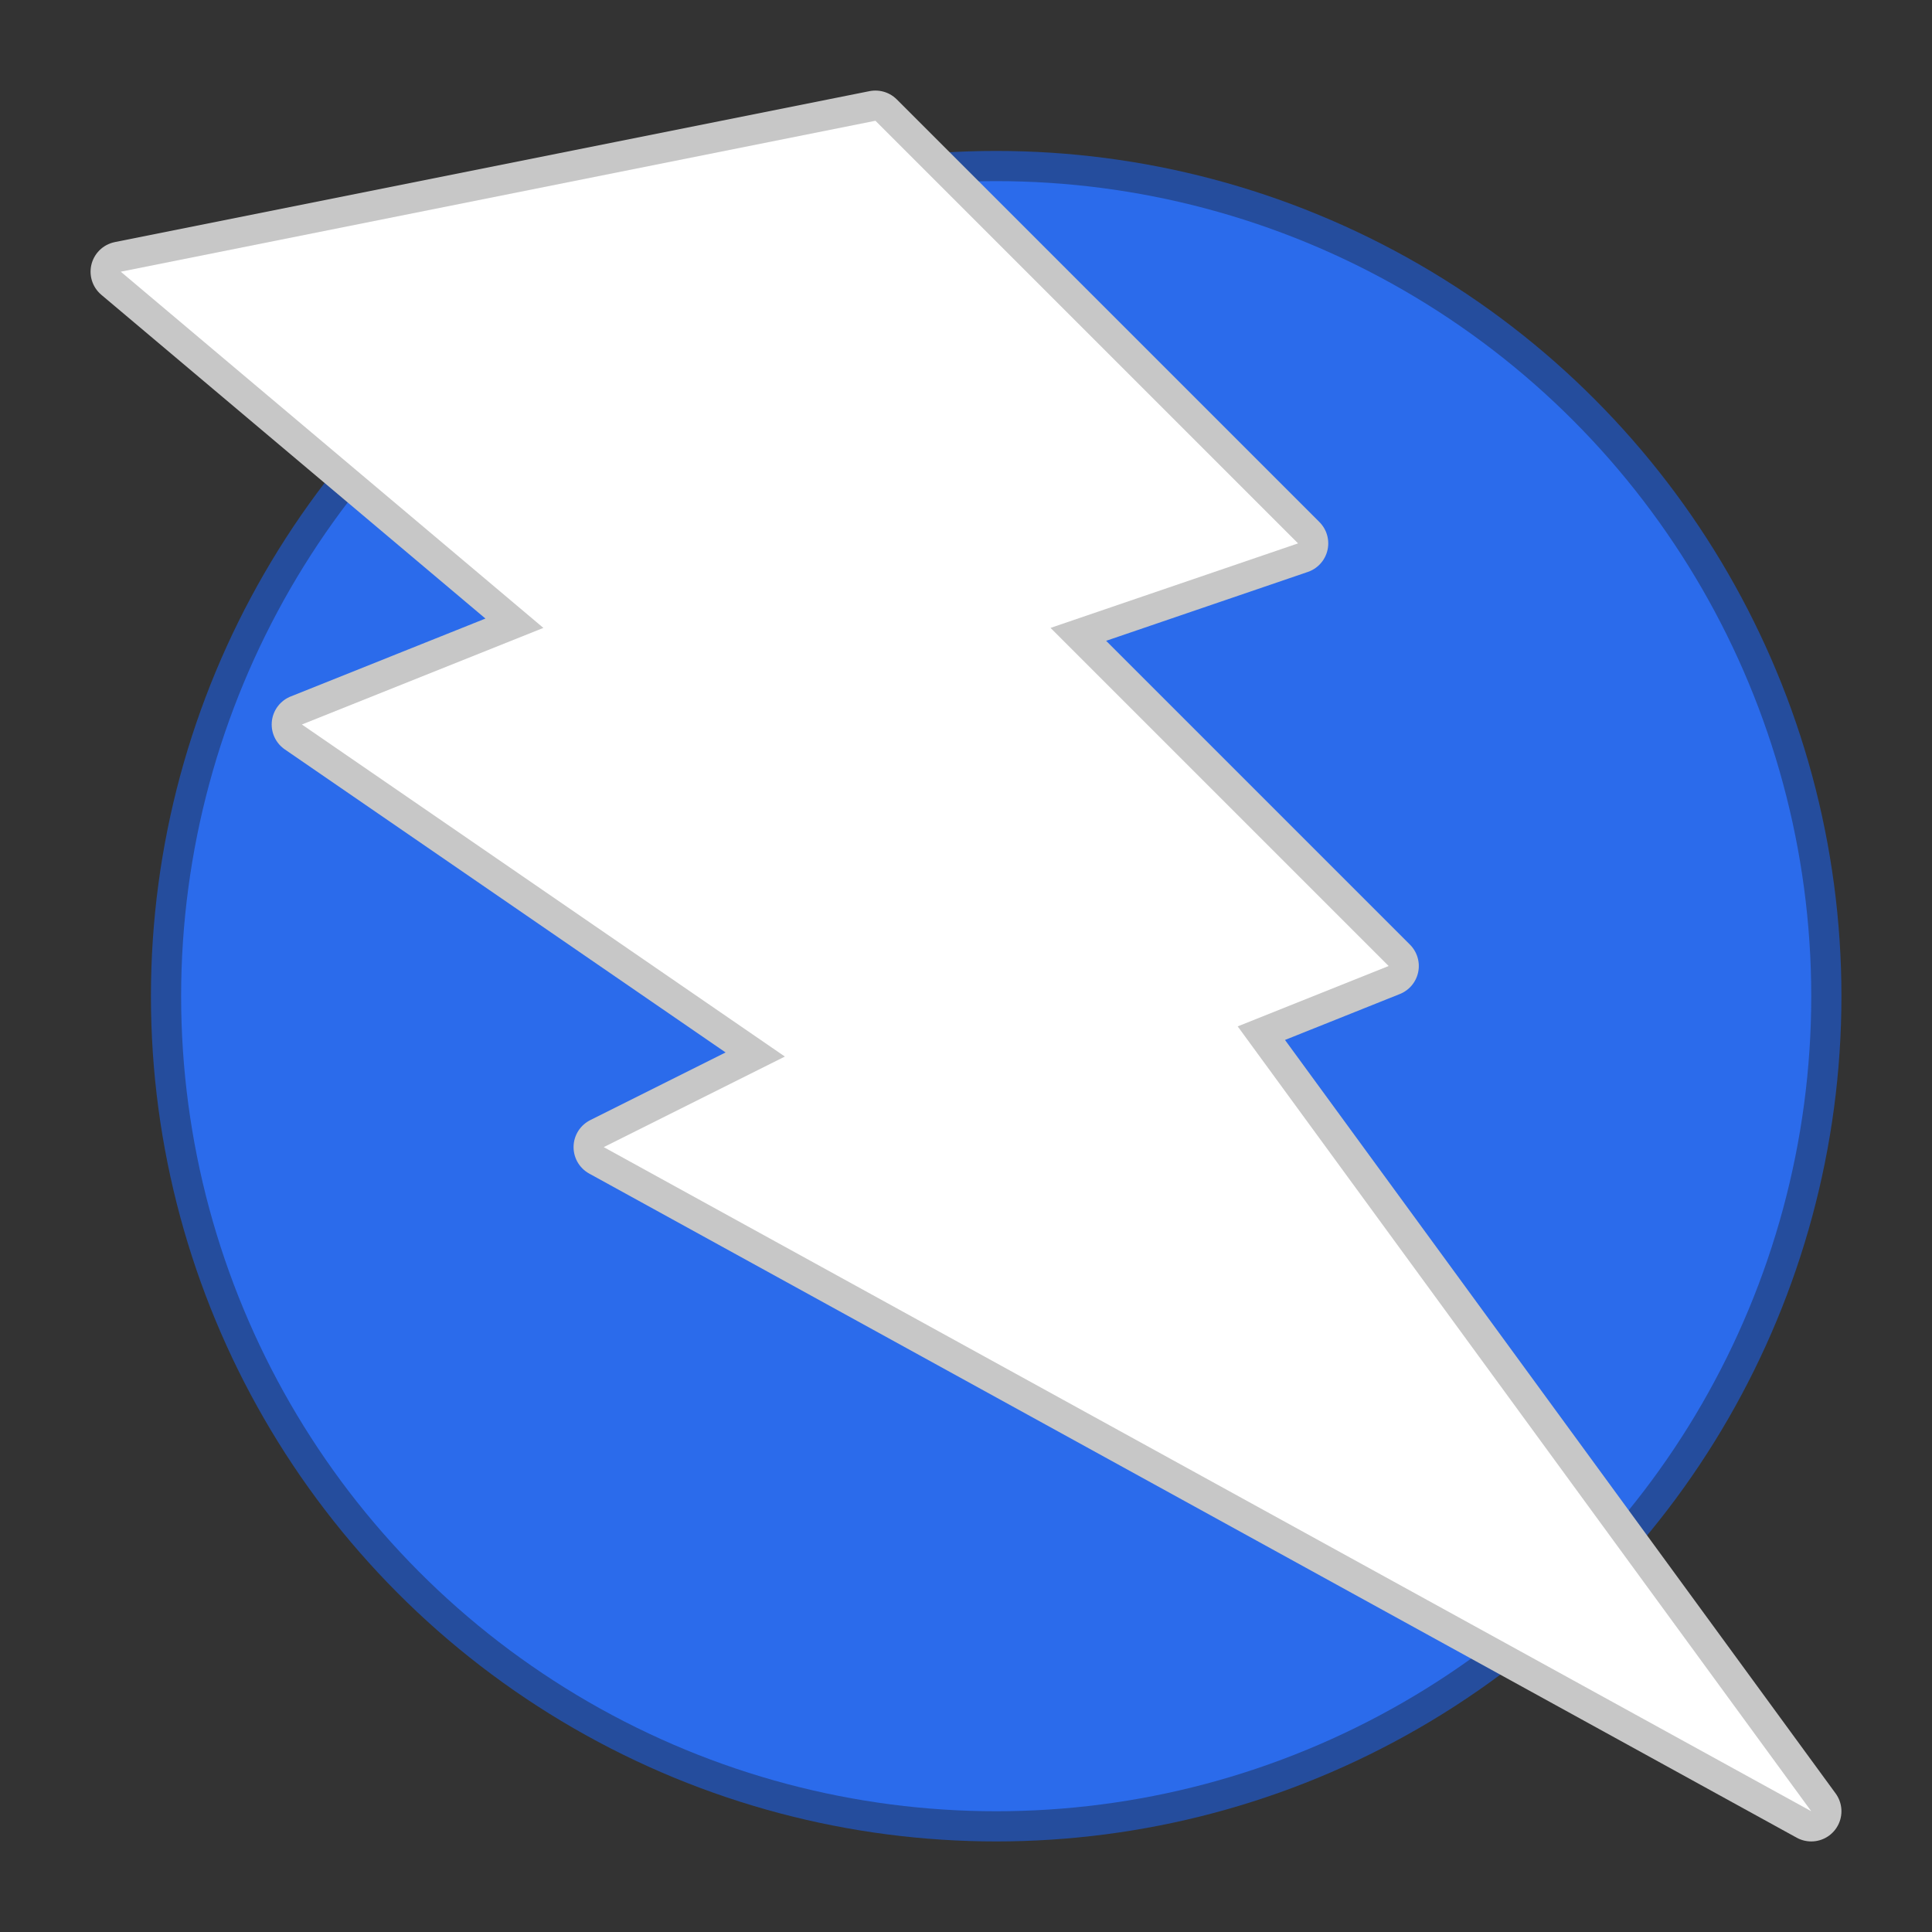 <svg width="64" height="64" version="1.1" xmlns="http://www.w3.org/2000/svg">
 <rect width="100%" height="100%" fill="#333333" stroke="none"/>
 <circle cx="33" cy="33" r="27" fill="#2b6beb" stroke="#254d9d" stroke-width="2"/>
 <circle cx="33" cy="33" r="27" fill="#2b6beb"/>
 <path d="m4 9 25-5 14 14-8.2 2.8 11.2 11.2-5 2 19 26-40-22 6-3-16-11 8-3.2z" fill="#fff" stroke="#c7c7c7" stroke-linecap="round" stroke-linejoin="round" stroke-width="2"/>
 <path d="m4 9 25-5 14 14-8.2 2.8 11.2 11.2-5 2 19 26-40-22 6-3-16-11 8-3.2z" fill="#fff"/>
</svg>
